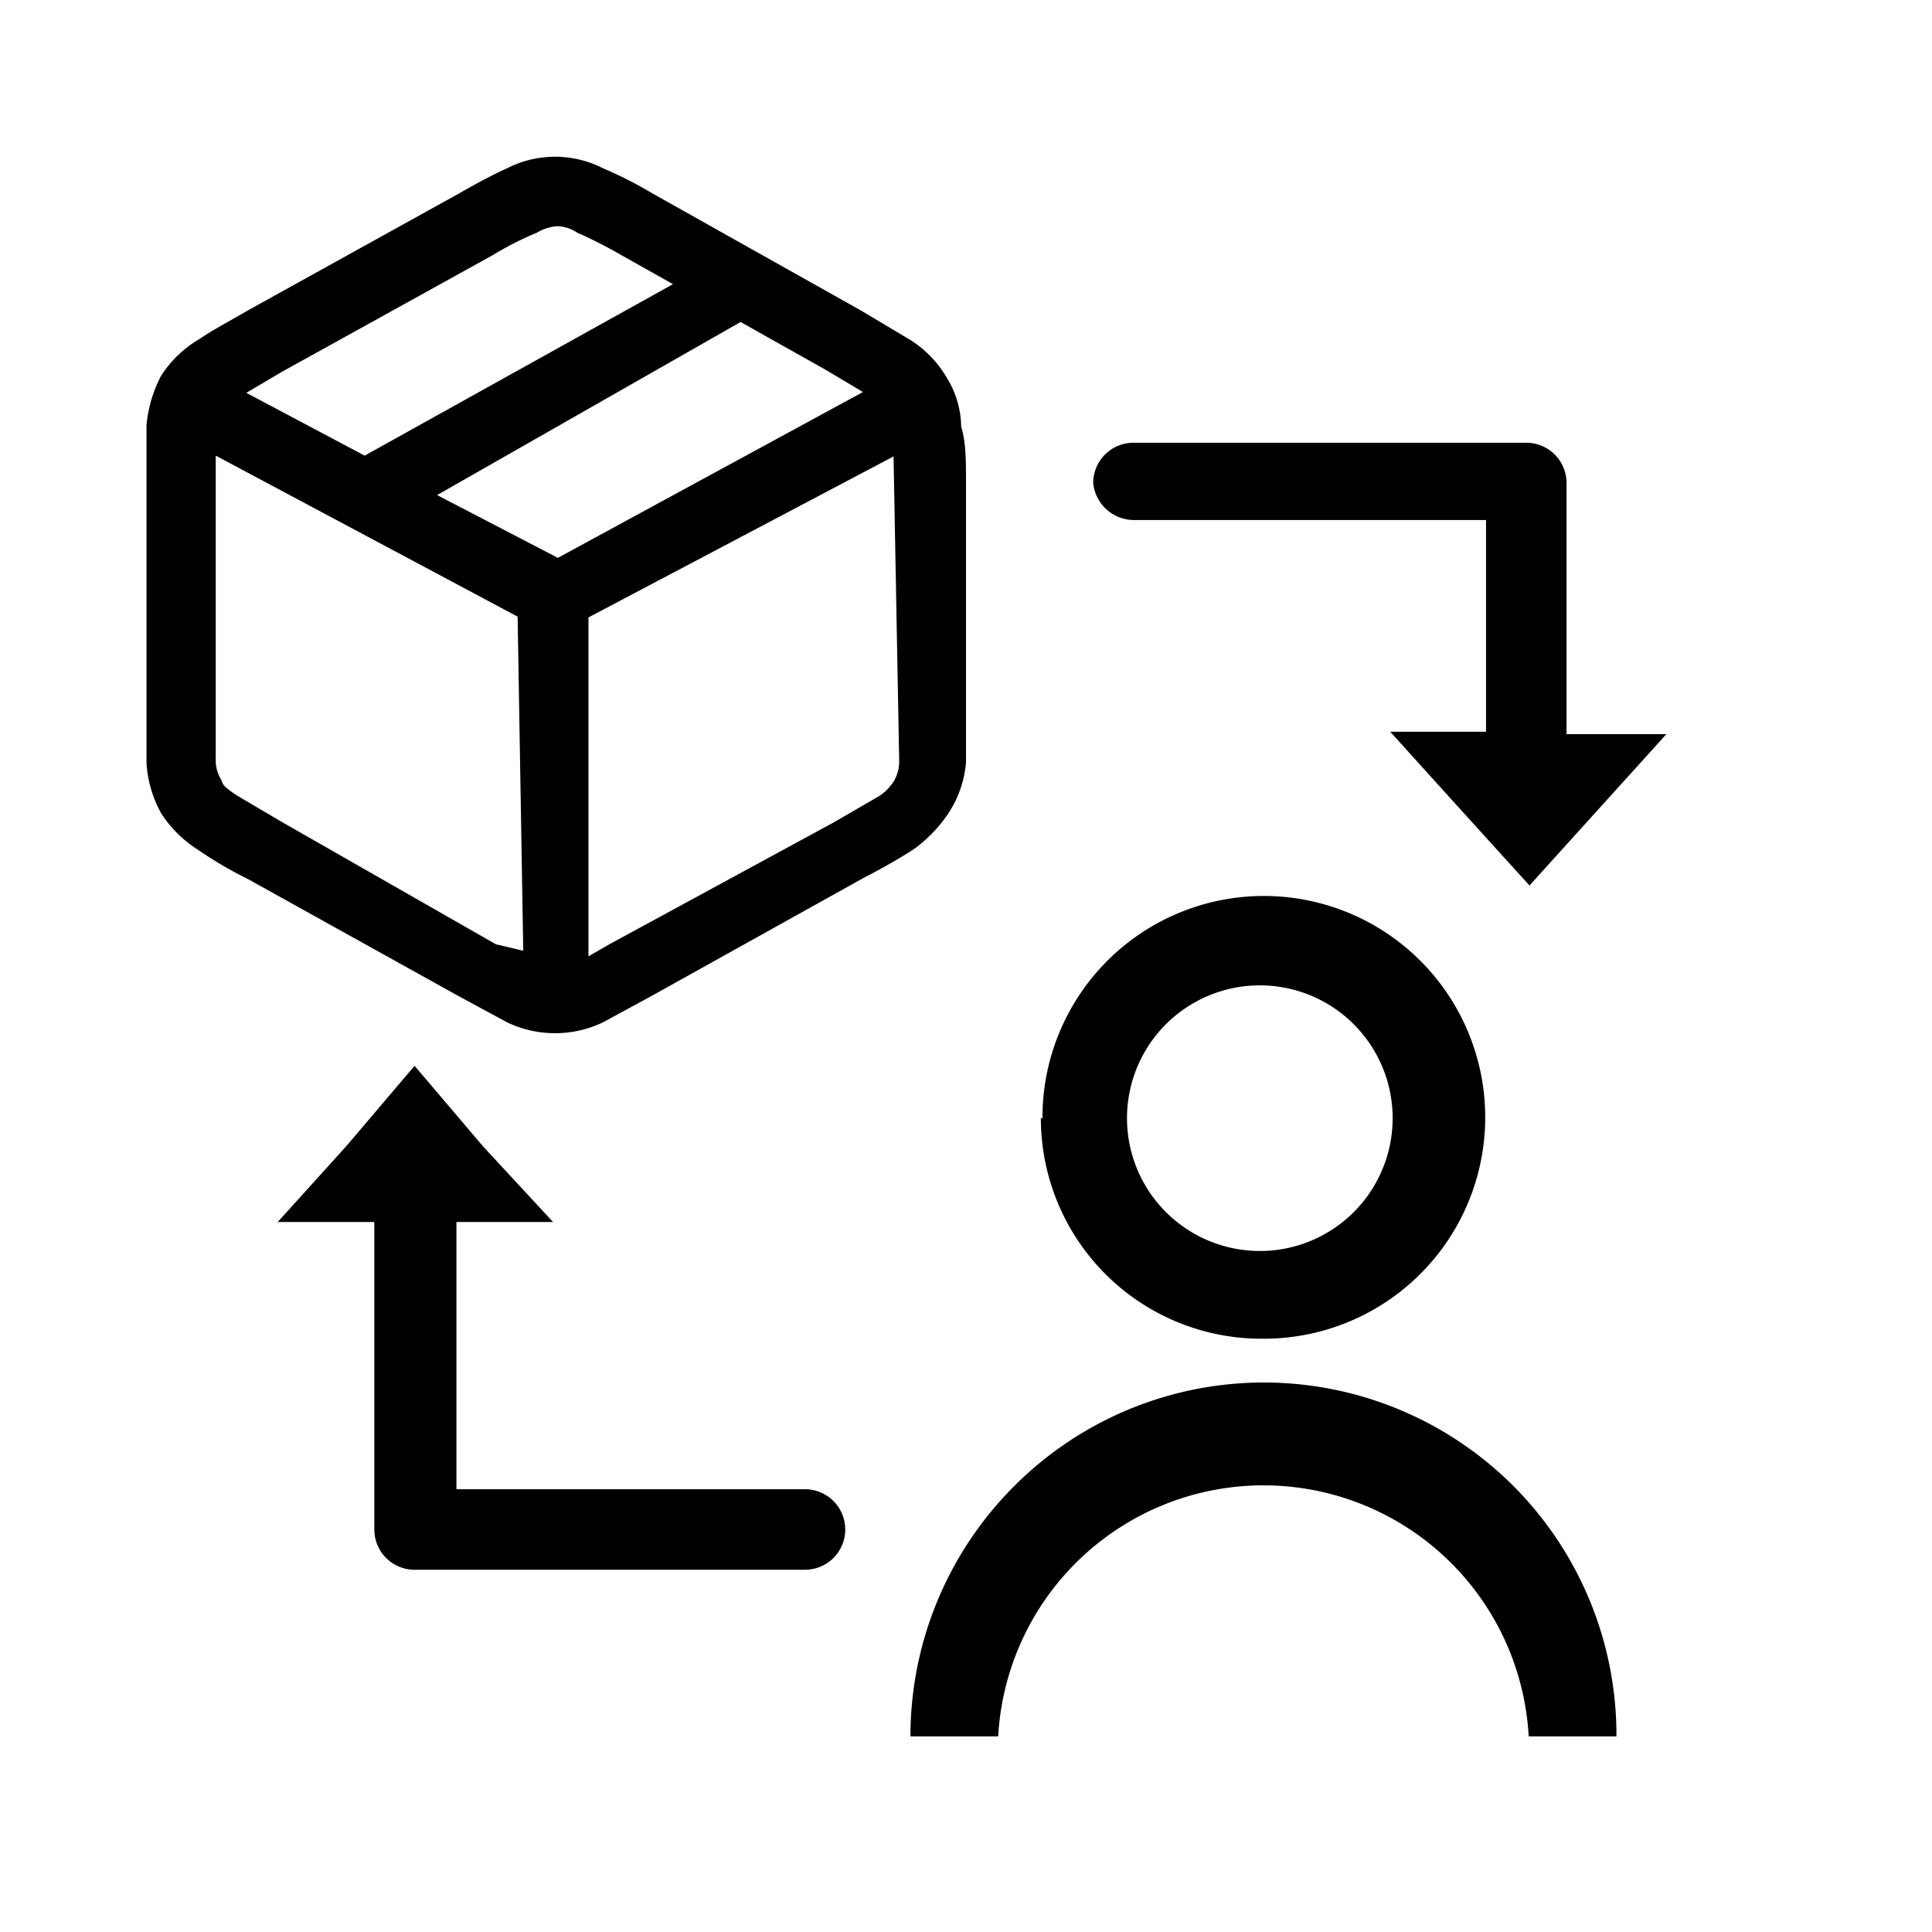<svg id="Layer_1" data-name="Layer 1" xmlns="http://www.w3.org/2000/svg" viewBox="0 0 24 24" width="24" height="24"><defs><style>.cls-1{fill:none;}</style></defs><title>ertebate kala ba moshtari</title><rect class="cls-1" width="24" height="24"/><path d="M14.08,6.46h4.38V9.09H17.27l.85.94L19,11l.85-.94.85-.94H19.46V6a.5.5,0,0,0-.5-.5H14.08a.5.5,0,0,0-.5.5A.51.51,0,0,0,14.08,6.46ZM10,18.5H5.67V15.18h1.2L6,14.24l-.85-1-.85,1-.85.94h1.2V19a.5.5,0,0,0,.5.5H10a.5.5,0,0,0,0-1ZM11.94,5.3a1.18,1.18,0,0,0-.18-.61,1.38,1.38,0,0,0-.44-.46l-.62-.37L8.1,2.4a5,5,0,0,0-.61-.31,1.31,1.31,0,0,0-1.19,0c-.18.08-.4.2-.61.32L3.09,3.85c-.24.14-.45.25-.61.36A1.41,1.41,0,0,0,2,4.67a1.65,1.65,0,0,0-.18.61v4.2A1.48,1.48,0,0,0,2,10.1a1.49,1.49,0,0,0,.45.45,5,5,0,0,0,.63.37l2.61,1.45.61.33a1.38,1.38,0,0,0,1.19,0l.59-.32,2.64-1.47c.27-.14.46-.25.63-.36a1.75,1.75,0,0,0,.44-.46A1.35,1.35,0,0,0,12,9.47V6C12,5.73,12,5.49,11.94,5.3ZM3.5,4.62,6.12,3.17a4.07,4.07,0,0,1,.55-.28h0a.57.57,0,0,1,.25-.08.46.46,0,0,1,.25.08,5.77,5.77,0,0,1,.55.28l.64.36L4.53,5.66,3.06,4.88Zm3,7.19-.34-.08L3.5,10.21l-.56-.33c-.18-.12-.17-.14-.19-.19a.46.46,0,0,1-.07-.26V5.66l3.75,2Zm.43-4.88L5.43,6.15,9.2,4l1.05.59.47.28Zm4.24,2.52a.48.48,0,0,1-.07.26.62.62,0,0,1-.18.18l-.57.33L7.57,11.73l-.26.15V7.67l3.79-2Zm1.78,4.44a2.75,2.75,0,1,1,2.74,2.74A2.74,2.74,0,0,1,12.93,13.89Zm2.74,1.65A1.65,1.65,0,1,0,14,13.89,1.65,1.65,0,0,0,15.67,15.54Zm-3.1,2.93a4.39,4.39,0,0,0-1.28,3.1h1.09a3.3,3.3,0,0,1,6.59,0h1.09a4.38,4.38,0,0,0-7.49-3.1Z"/></svg>